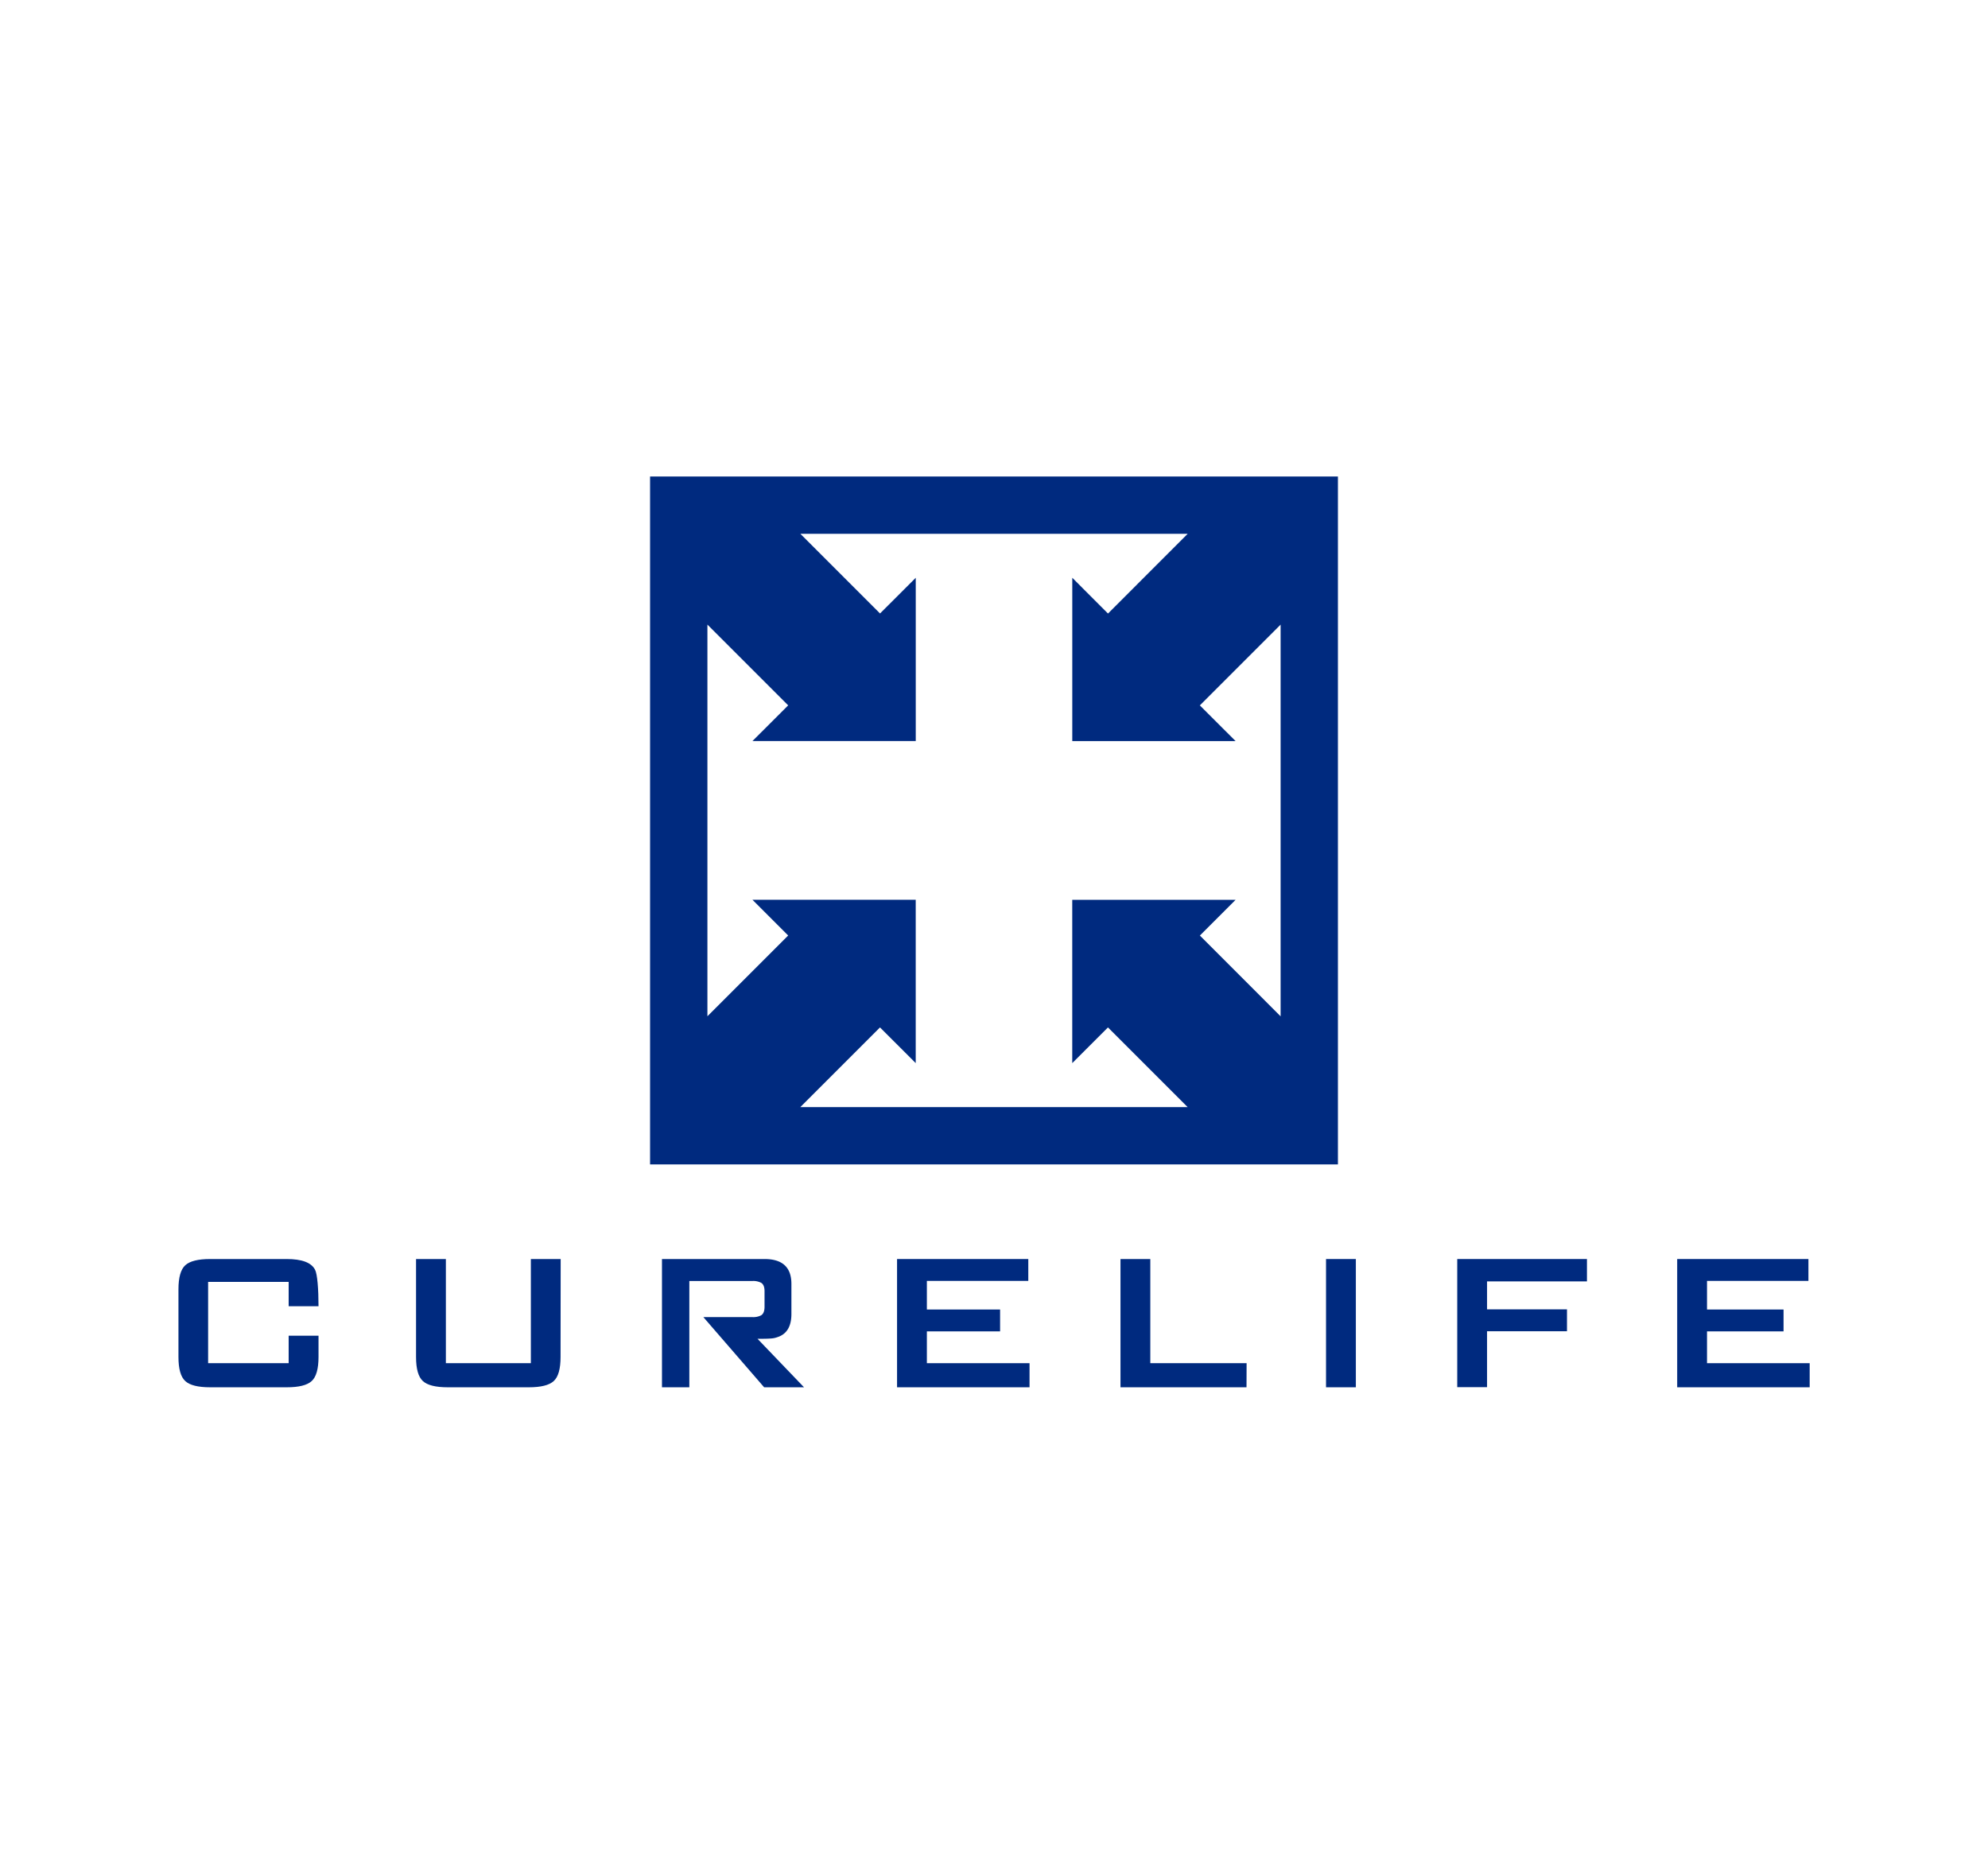 <svg xmlns="http://www.w3.org/2000/svg" viewBox="0 0 640 600"><defs><style>.a{fill:#002a7f;}</style></defs><title>Curelife</title><path class="a" d="M209.28,153.4V374.85H430.72V153.4Zm177,147.77,11.5-11.5H345.19v52.57l11.5-11.49,25.65,25.65H257.65l25.65-25.65,11.5,11.49V289.66H242.24l11.5,11.5-26,26V201.07l26,26-11.5,11.49,52.57,0V186l-11.5,11.49-25.65-25.65h124.7L356.7,197.51,345.2,186v52.57l52.57,0-11.5-11.49,26-26V327.18Z"/><path class="a" d="M102.54,436.84c0,3.84-.74,6.42-2.2,7.76s-4.15,2-8,2H67.65q-5.84,0-8-2c-1.47-1.34-2.2-3.92-2.2-7.76V415.07c0-3.84.73-6.42,2.2-7.76s4.15-2,8-2H92.29q7.36,0,9.13,3.44c.74,1.34,1.12,6.27,1.12,11.76H92.93v-7.84H67v26.17H92.93V430h9.61Z"/><path class="a" d="M180.46,436.84c0,3.84-.73,6.42-2.2,7.76s-4.14,2-8,2H144.14q-5.83,0-8-2c-1.47-1.34-2.2-3.92-2.2-7.76V405.31h9.6v33.53h27.36V405.31h9.6Z"/><path class="a" d="M401.29,446.6H360.72V405.31h9.6v33.53h31Z"/><path class="a" d="M436.49,446.6h-9.6V405.31h9.6Z"/><path class="a" d="M510.89,412.51H478.73v9h25.73v7.05H478.73v18h-9.6V405.31h41.76Z"/><path class="a" d="M258.84,446.6H246L226.43,424h-4.51V446.6h-8.81V405.31h33q8.67,0,8.67,8V423q0,6-4.48,7.45c-1.15.37-1.4.54-6.43.54Zm-12.71-25.93v-5c0-1.38-.37-2.29-1.12-2.72a5.51,5.51,0,0,0-2.91-.56H221.92V424H242.1a5.51,5.51,0,0,0,2.91-.56C245.76,423,246.13,422.06,246.13,420.67Z"/><polygon class="a" points="298.39 438.84 298.39 428.6 314.61 428.6 317.44 428.6 321.96 428.6 321.96 421.56 317.44 421.56 314.61 421.56 298.39 421.56 298.39 412.35 331.04 412.35 331.04 405.31 288.79 405.31 288.79 446.6 331.44 446.6 331.44 438.84 298.39 438.84"/><polygon class="a" points="549.54 438.84 549.54 428.6 562.53 428.6 568.59 428.6 574.18 428.6 574.18 421.56 568.59 421.56 562.53 421.56 549.54 421.56 549.54 412.35 582.19 412.35 582.19 405.31 539.94 405.31 539.94 446.6 582.59 446.6 582.59 438.84 549.54 438.84"/></svg>
